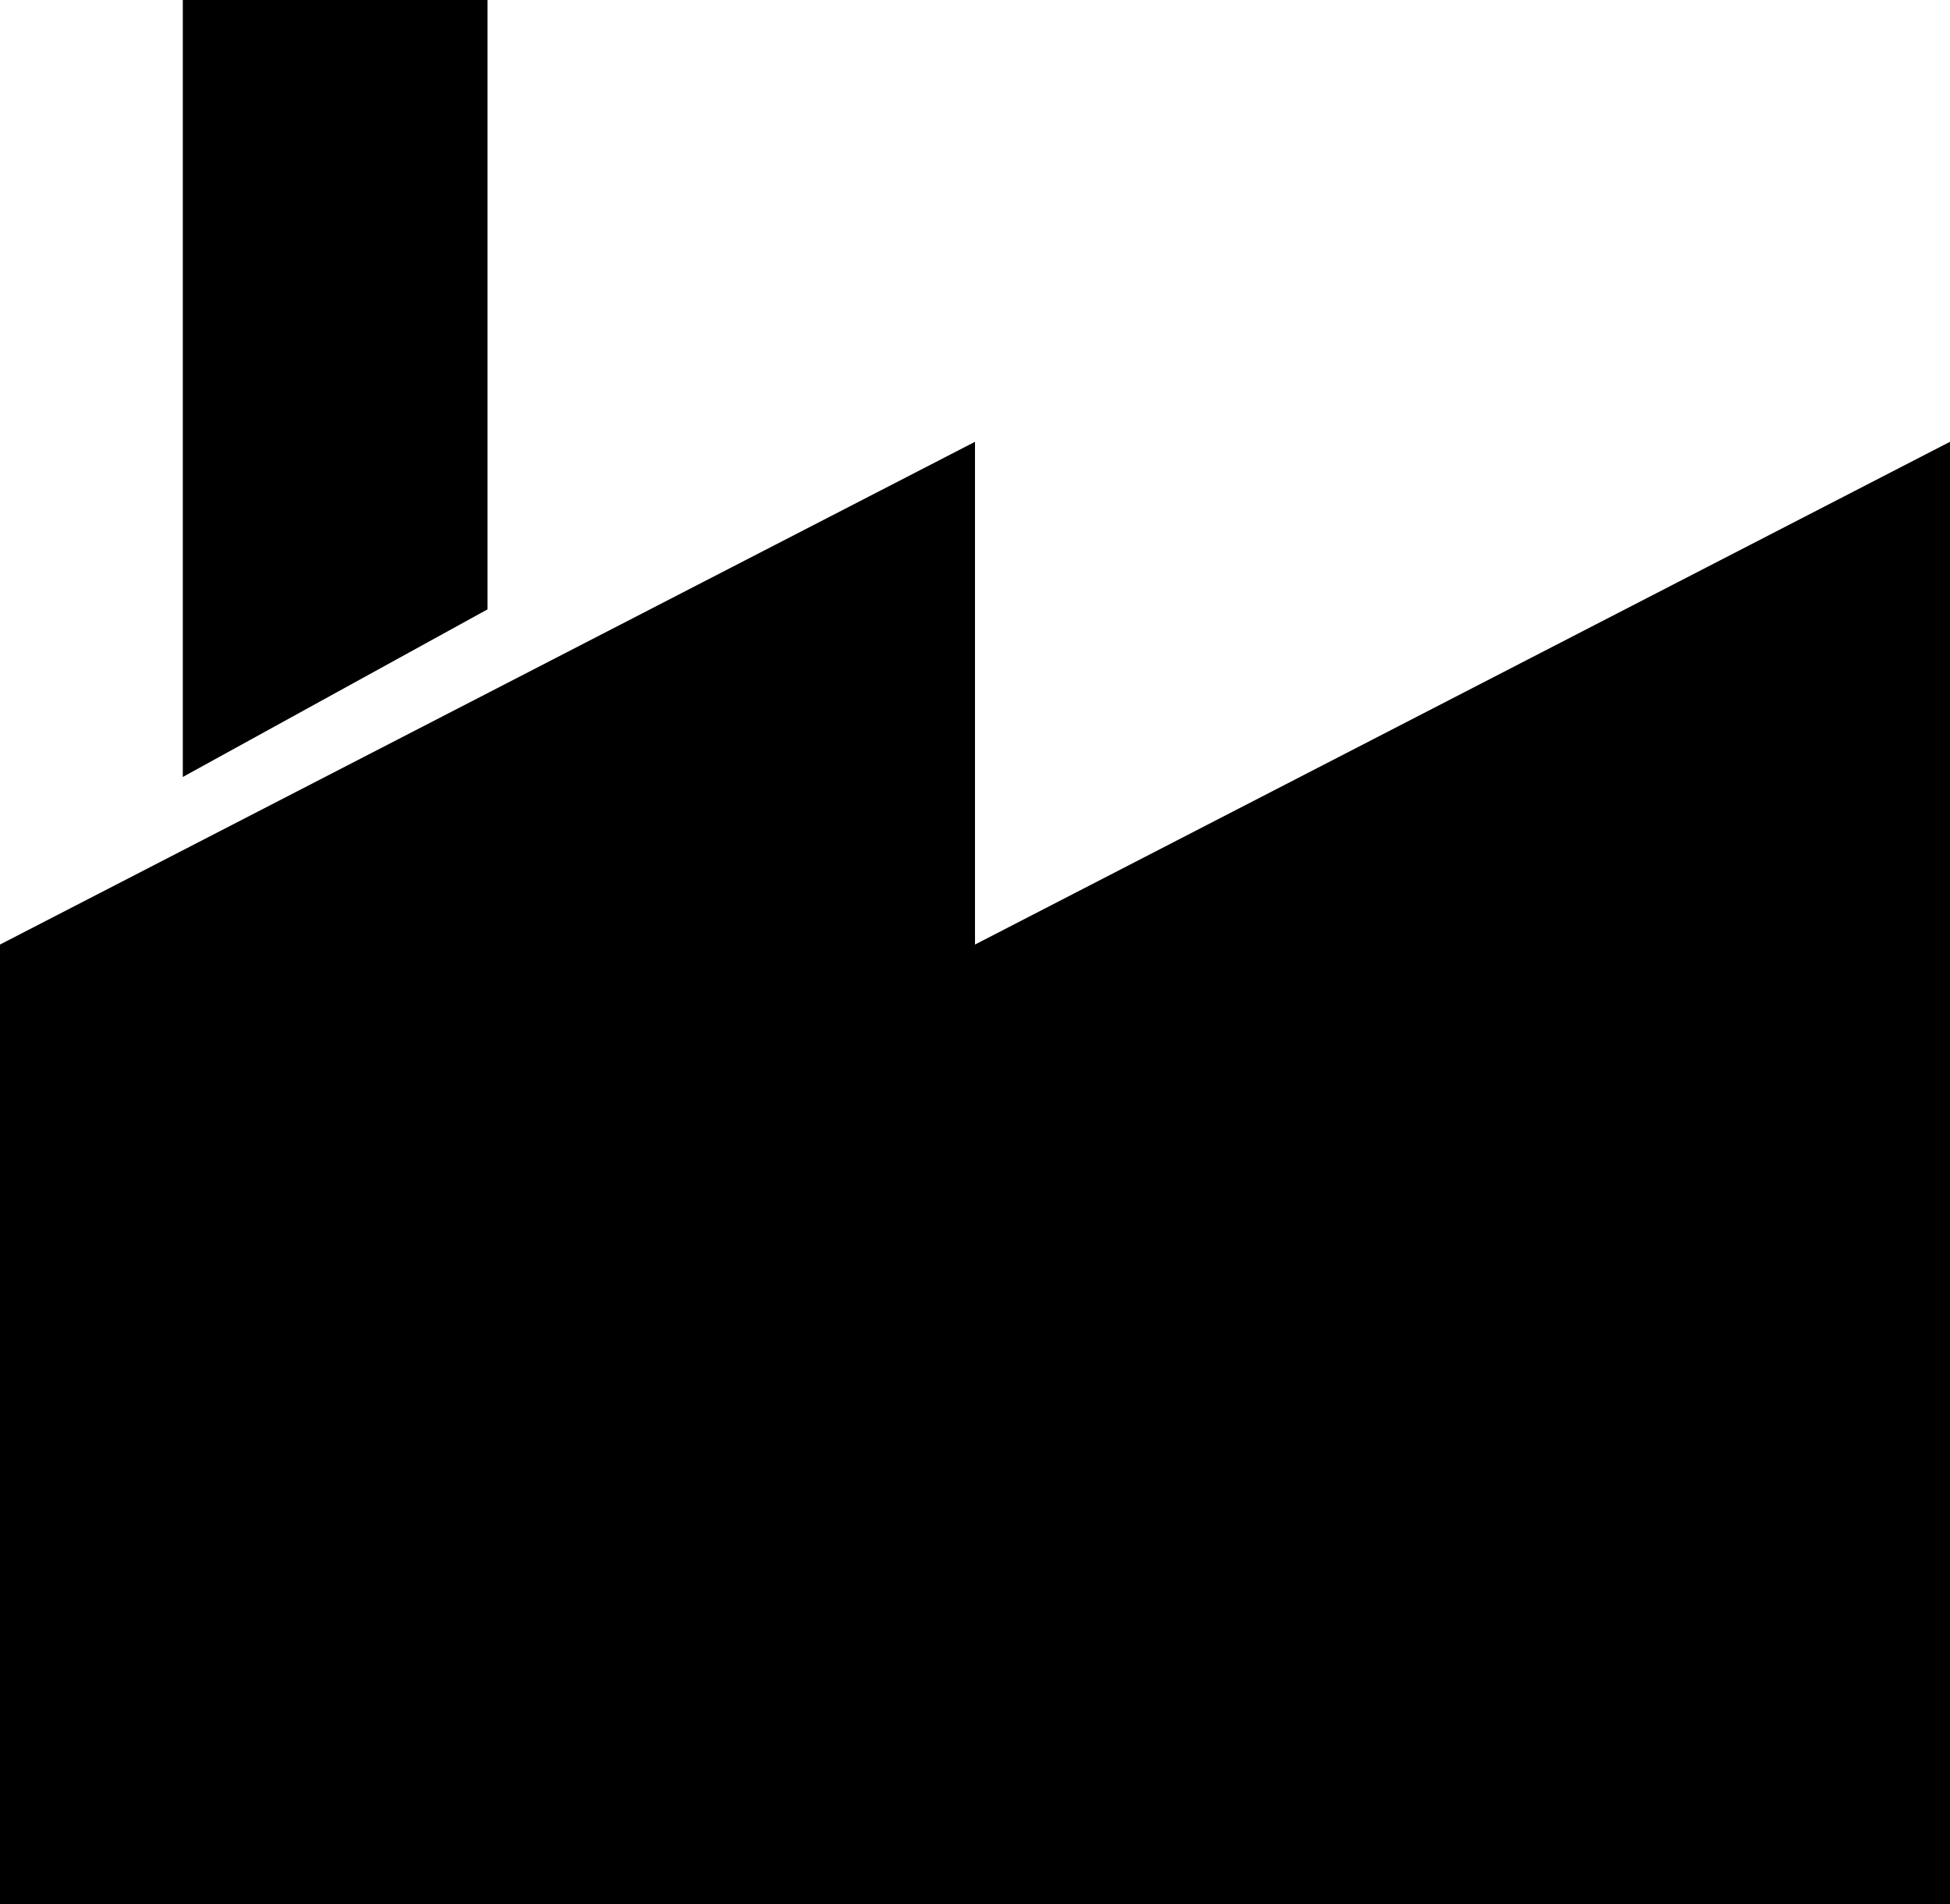 <?xml version="1.0" encoding="utf-8"?>
<!-- Generator: Adobe Illustrator 23.0.6, SVG Export Plug-In . SVG Version: 6.00 Build 0)  -->
<svg version="1.1" id="Lager_1" xmlns="http://www.w3.org/2000/svg" xmlns:xlink="http://www.w3.org/1999/xlink" x="0px" y="0px"
	 viewBox="0 0 12.8 12.5" style="enable-background:new 0 0 12.8 12.5;" xml:space="preserve">
<path d="M3.2,4l-2,1.1V0c0,0,0,0,0,0h2c0,0,0,0,0,0V4z M6.4,6.2V2.9L0,6.2v6.3h12.8V6.2V2.9L6.4,6.2z"/>
</svg>
